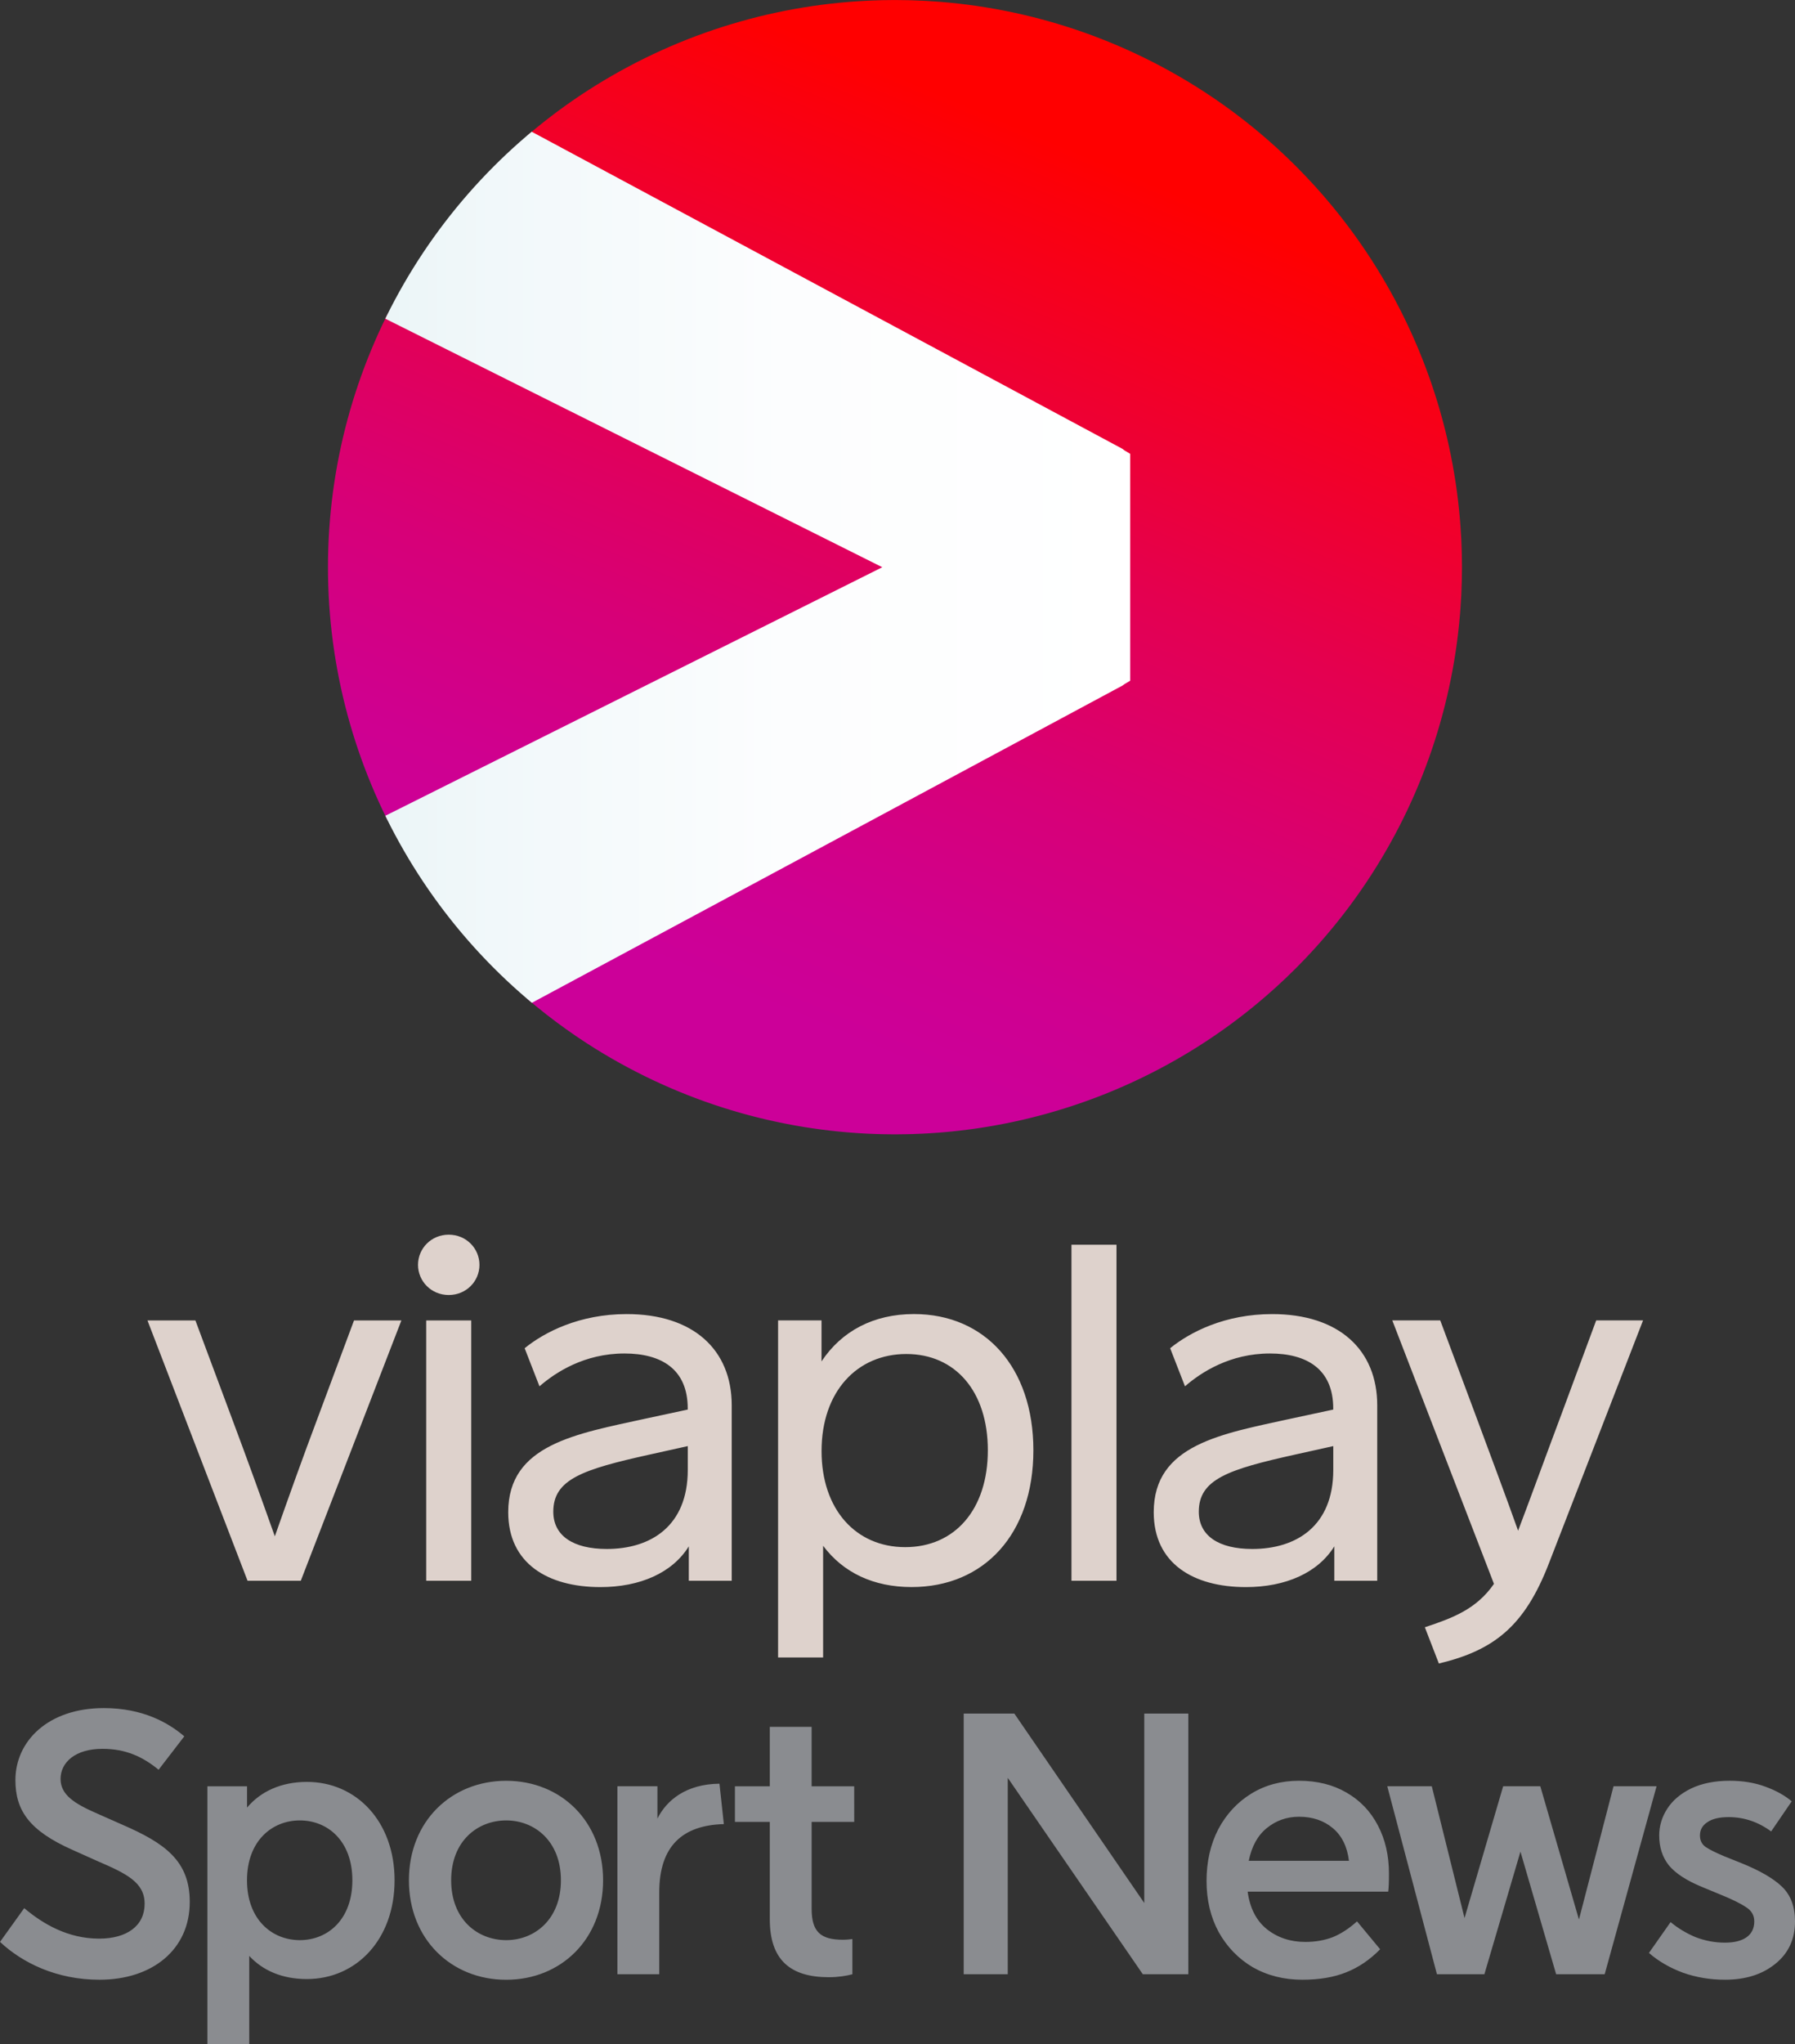 <svg version="1.1" viewBox="0 0 702.73 800" xml:space="preserve" xmlns="http://www.w3.org/2000/svg" xmlns:xlink="http://www.w3.org/1999/xlink">
 <rect x="0" y="0" width="702.73" height="800" fill="#333333" stroke="none"/>
 <defs>
  <linearGradient id="f" x1="118.45" x2="306.45" y1="421.3" y2="421.3" gradientTransform="matrix(1,0,0,-1,0,652)" gradientUnits="userSpaceOnUse">
   <stop stop-color="#ebf5f7" offset="0"/>
   <stop stop-color="#f1f8fa" offset=".152"/>
   <stop stop-color="#fcfdfe" offset=".538"/>
   <stop stop-color="#fff" offset="1"/>
  </linearGradient>
  <linearGradient id="h" x1="191.95" x2="303.03" y1="290.46" y2="552.16" gradientTransform="matrix(1,0,0,-1,0,652)" gradientUnits="userSpaceOnUse">
   <stop stop-color="#c09" offset=".1"/>
   <stop stop-color="#cf0090" offset=".199"/>
   <stop stop-color="#d70078" offset=".36"/>
   <stop stop-color="#e40050" offset=".564"/>
   <stop stop-color="#f70019" offset=".799"/>
   <stop stop-color="red" offset=".9"/>
  </linearGradient>
  <clipPath id="e">
   <use xlink:href="#c"/>
  </clipPath>
  <clipPath id="g">
   <use xlink:href="#d"/>
  </clipPath>
  <circle id="c" cx="247.49" cy="230.69" r="142.11"/>
  <path id="d" d="m247.49 230.69-127.13 63.56c-9.58-19.13-14.98-40.71-14.98-63.56s5.4-44.44 14.98-63.56zm0-142.11c-35.14 0-67.3 12.76-92.1 33.9l148.95 79.79v56.84l-148.95 79.79c24.81 21.13 56.96 33.9 92.1 33.9 78.49 0 142.11-63.63 142.11-142.11s-63.63-142.11-142.11-142.11z"/>
 </defs>
 <g transform="matrix(1.562 0 0 1.562 -36.205 -138.35)" clip-path="url(#e)">
  <path d="m389.6 230.69a142.11 142.11 0 0 1-142.11 142.11 142.11 142.11 0 0 1-142.11-142.11 142.11 142.11 0 0 1 142.11-142.11 142.11 142.11 0 0 1 142.11 142.11z" clip-path="url(#g)" fill="url(#h)"/>
  <path d="m304.47 201.02-148.68-79.79-0.77-0.46-0.74 0.63c-14.59 12.43-26.43 27.6-35.19 45.1l-0.64 1.27 1.27 0.64 124.59 62.29-124.59 62.29-1.27 0.64 0.64 1.27c8.77 17.5 20.61 32.67 35.19 45.1l0.74 0.63 0.85-0.46 148.59-79.79 0.57-0.4 1.42-0.85v-56.84l-1.42-0.85z" fill="url(#f)"/>
 </g>
 <path d="m606.32 612.04c-9.431 24.327-21.35 33.858-43.013 39.029l-5.49-14.187c10.573-3.515 20.114-6.937 27.059-16.983l-39.806-103.13h18.769l13.686 36.654c5.693 15.327 12.544 33.654 16.798 45.669 4.661-12.218 11.199-30.233 17.002-45.669l13.576-36.654h18.347zm-67.147-62.012v68.652h-16.798v-13.468c-6.428 10.359-19.066 15.952-34.629 15.952-20.521 0-36.068-9.218-36.068-29.311 0-26.514 26.543-30.655 53.899-36.654l16.376-3.515v-0.422c0-15.53-10.464-21.53-24.775-21.53-15.657 0-26.949 7.359-33.268 12.843l-5.803-14.905c7.774-6.312 21.459-13.359 39.916-13.359 26.12-0.015 41.151 13.968 41.151 35.717zm-17.205 25.264v-9.312l-14.921 3.312c-26.12 5.797-37.726 9.624-37.726 22.358 0 9.421 7.774 14.593 20.943 14.593 17.189 0 31.704-8.906 31.704-30.951zm-102.5 43.388v-131.51h17.627v131.51zm-14.906-51.06c0 32.623-19.176 53.528-47.689 53.528-14.828 0-26.746-5.593-34.629-16.155v43.701h-17.627v-131.91h17.002v16.046c7.883-11.906 20.427-18.53 36.178-18.53 27.903 0 46.766 20.921 46.766 53.325zm-17.831 0c0-23.092-12.747-37.685-31.923-37.685s-33.175 14.593-33.175 37.998c0 22.78 13.373 37.592 32.752 37.592 19.395 0 32.346-14.702 32.346-37.904zm-100.27-17.593v68.652h-16.798v-13.468c-6.428 10.359-19.066 15.952-34.629 15.952-20.521 0-36.068-9.218-36.068-29.311 0-26.514 26.543-30.655 53.899-36.654l16.376-3.515v-0.422c0-15.53-10.464-21.53-24.775-21.53-15.657 0-26.949 7.359-33.268 12.843l-5.803-14.905c7.774-6.312 21.459-13.359 39.916-13.359 26.12-0.015 41.151 13.968 41.151 35.717zm-17.205 25.264v-9.312l-14.921 3.312c-26.12 5.797-37.726 9.624-37.726 22.358 0 9.421 7.774 14.593 20.943 14.593 17.189 0 31.704-8.906 31.704-30.951zm-81.552-80.246c0 6.421-5.177 11.796-12.028 11.796s-12.028-5.39-12.028-11.796c0-6.421 5.177-11.812 12.028-11.812s12.028 5.39 12.028 11.812zm-20.849 123.63v-101.88h17.627v101.88zm-49.097 0h-20.849l-39.181-101.88h18.769l14.405 38.623c5.709 15.218 11.293 30.655 16.689 45.872 5.396-15.327 10.98-30.967 16.798-46.388l14.202-38.107h18.55z" fill="#ded2cc" stroke-width="2.576"/>
 <path d="m465.22 772.68h-17.817l-52.876-76.866v76.866h-17.242v-102.01h19.828l50.864 74.136v-74.136h17.242zm78.258-32.327h-55.031q1.293 9.626 7.472 14.655 6.322 5.029 15.087 5.029 5.891 0 10.776-1.868 4.885-2.011 9.483-6.178l9.052 10.919q-6.035 6.178-13.363 9.052-7.184 2.873-17.098 2.873-10.776 0-19.397-4.885-8.477-5.029-13.363-13.793-4.742-8.764-4.742-19.971 0-11.35 4.598-20.258 4.742-8.908 12.932-13.936 8.19-5.029 18.679-5.029 10.633 0 18.535 4.598 8.046 4.598 12.357 12.931 4.311 8.19 4.311 18.821 0 5.029-0.287 7.04zm-54.6-12.069h39.226q-1.006-8.333-6.322-12.787-5.316-4.454-13.219-4.454-7.184 0-12.644 4.454-5.316 4.31-7.04 12.787zm139.35 44.396h-19.012l-13.971-47.987-14.115 47.987h-18.58l-19.444-73.562h17.427l12.819 51.579 15.123-51.579h14.547l15.123 52.154 13.539-52.154h16.851zm73.211-67.671-8.046 11.781q-7.615-5.603-16.667-5.603-5.46 0-8.334 2.011-2.874 1.868-2.874 5.172 0 2.873 2.155 4.454 2.299 1.58 7.472 3.736l6.466 2.586q11.064 4.454 16.093 9.339 5.029 4.885 5.029 13.505 0 10.488-7.759 16.666-7.615 6.178-19.685 6.178-8.621 0-16.38-2.73-7.759-2.873-13.363-7.758l8.477-12.069q4.311 3.592 9.771 5.891 5.604 2.155 11.495 2.155 5.316 0 8.334-2.011 3.161-2.155 3.161-6.322 0-3.592-3.305-5.603-3.161-2.155-10.633-5.172l-6.609-2.73q-9.052-3.736-12.932-8.477-3.736-4.741-3.736-11.638 0-5.603 3.161-10.488 3.161-4.885 9.339-7.902 6.322-3.017 15.087-3.017 7.759 0 13.937 2.299 6.322 2.299 10.345 5.747zm-367.02 8.052h-16.666v34.05c0 8.903 3.452 12.074 12.214 12.074 1.437 0 2.874-0.141 3.733-0.281v13.792c-2.155 0.578-5.467 1.156-9.2 1.156-15.088 0-23.132-6.747-23.132-22.71v-38.079h-13.651v-13.932h13.651v-23.272h16.384v23.272h16.666zm-51.039 0.859c-16.088 0.437-25.287 8.481-25.287 26.724v32.035h-16.384v-73.566h15.666v12.651c3.592-7.185 11.215-13.511 24.288-13.651zm-47.275 21.992c0 23.132-16.525 38.938-37.939 38.938s-38.079-15.807-38.079-38.938c0-23.132 16.666-38.938 38.079-38.938s37.939 15.807 37.939 38.938zm-59.478 0c0 15.369 10.34 23.429 21.554 23.429 11.058 0 21.414-8.044 21.414-23.429 0-15.385-10.34-23.429-21.414-23.429-11.215 0-21.554 8.044-21.554 23.429zm-22.154 0c0 23.132-14.947 38.657-34.346 38.657-9.621 0-17.244-3.311-22.554-9.059v34.487h-16.384v-100.87h15.525v8.341c5.311-6.326 13.37-10.059 23.429-10.059 19.383-0.015 34.331 15.51 34.331 38.501zm-16.525 0c0-15.369-9.621-23.429-20.555-23.429-10.918 0-20.695 8.044-20.695 23.429 0 15.385 9.778 23.429 20.695 23.429 10.933-0.015 20.555-8.059 20.555-23.429zm-65.8-56.338-10.059 13.073c-6.326-5.17-12.933-8.184-21.992-8.184-10.637 0-16.384 5.311-16.384 11.777 0 6.185 5.311 9.621 14.229 13.511l10.059 4.451c16.525 7.185 26.287 14.088 26.287 30.176 0 18.68-14.651 30.457-35.346 30.457-16.806 0-30.176-6.607-38.938-14.807l9.481-13.214c7.325 6.185 17.103 11.933 29.317 11.933 10.918 0 17.821-5.029 17.821-13.651 0-8.341-7.044-11.777-18.399-16.666l-9.918-4.452c-16.806-7.466-22.273-15.369-22.273-27.302 0-15.088 12.651-28.161 34.628-28.161 15.244 0 25.303 5.748 31.488 11.058z" fill="#8a8c90" stroke-width="2.576"/>
</svg>
